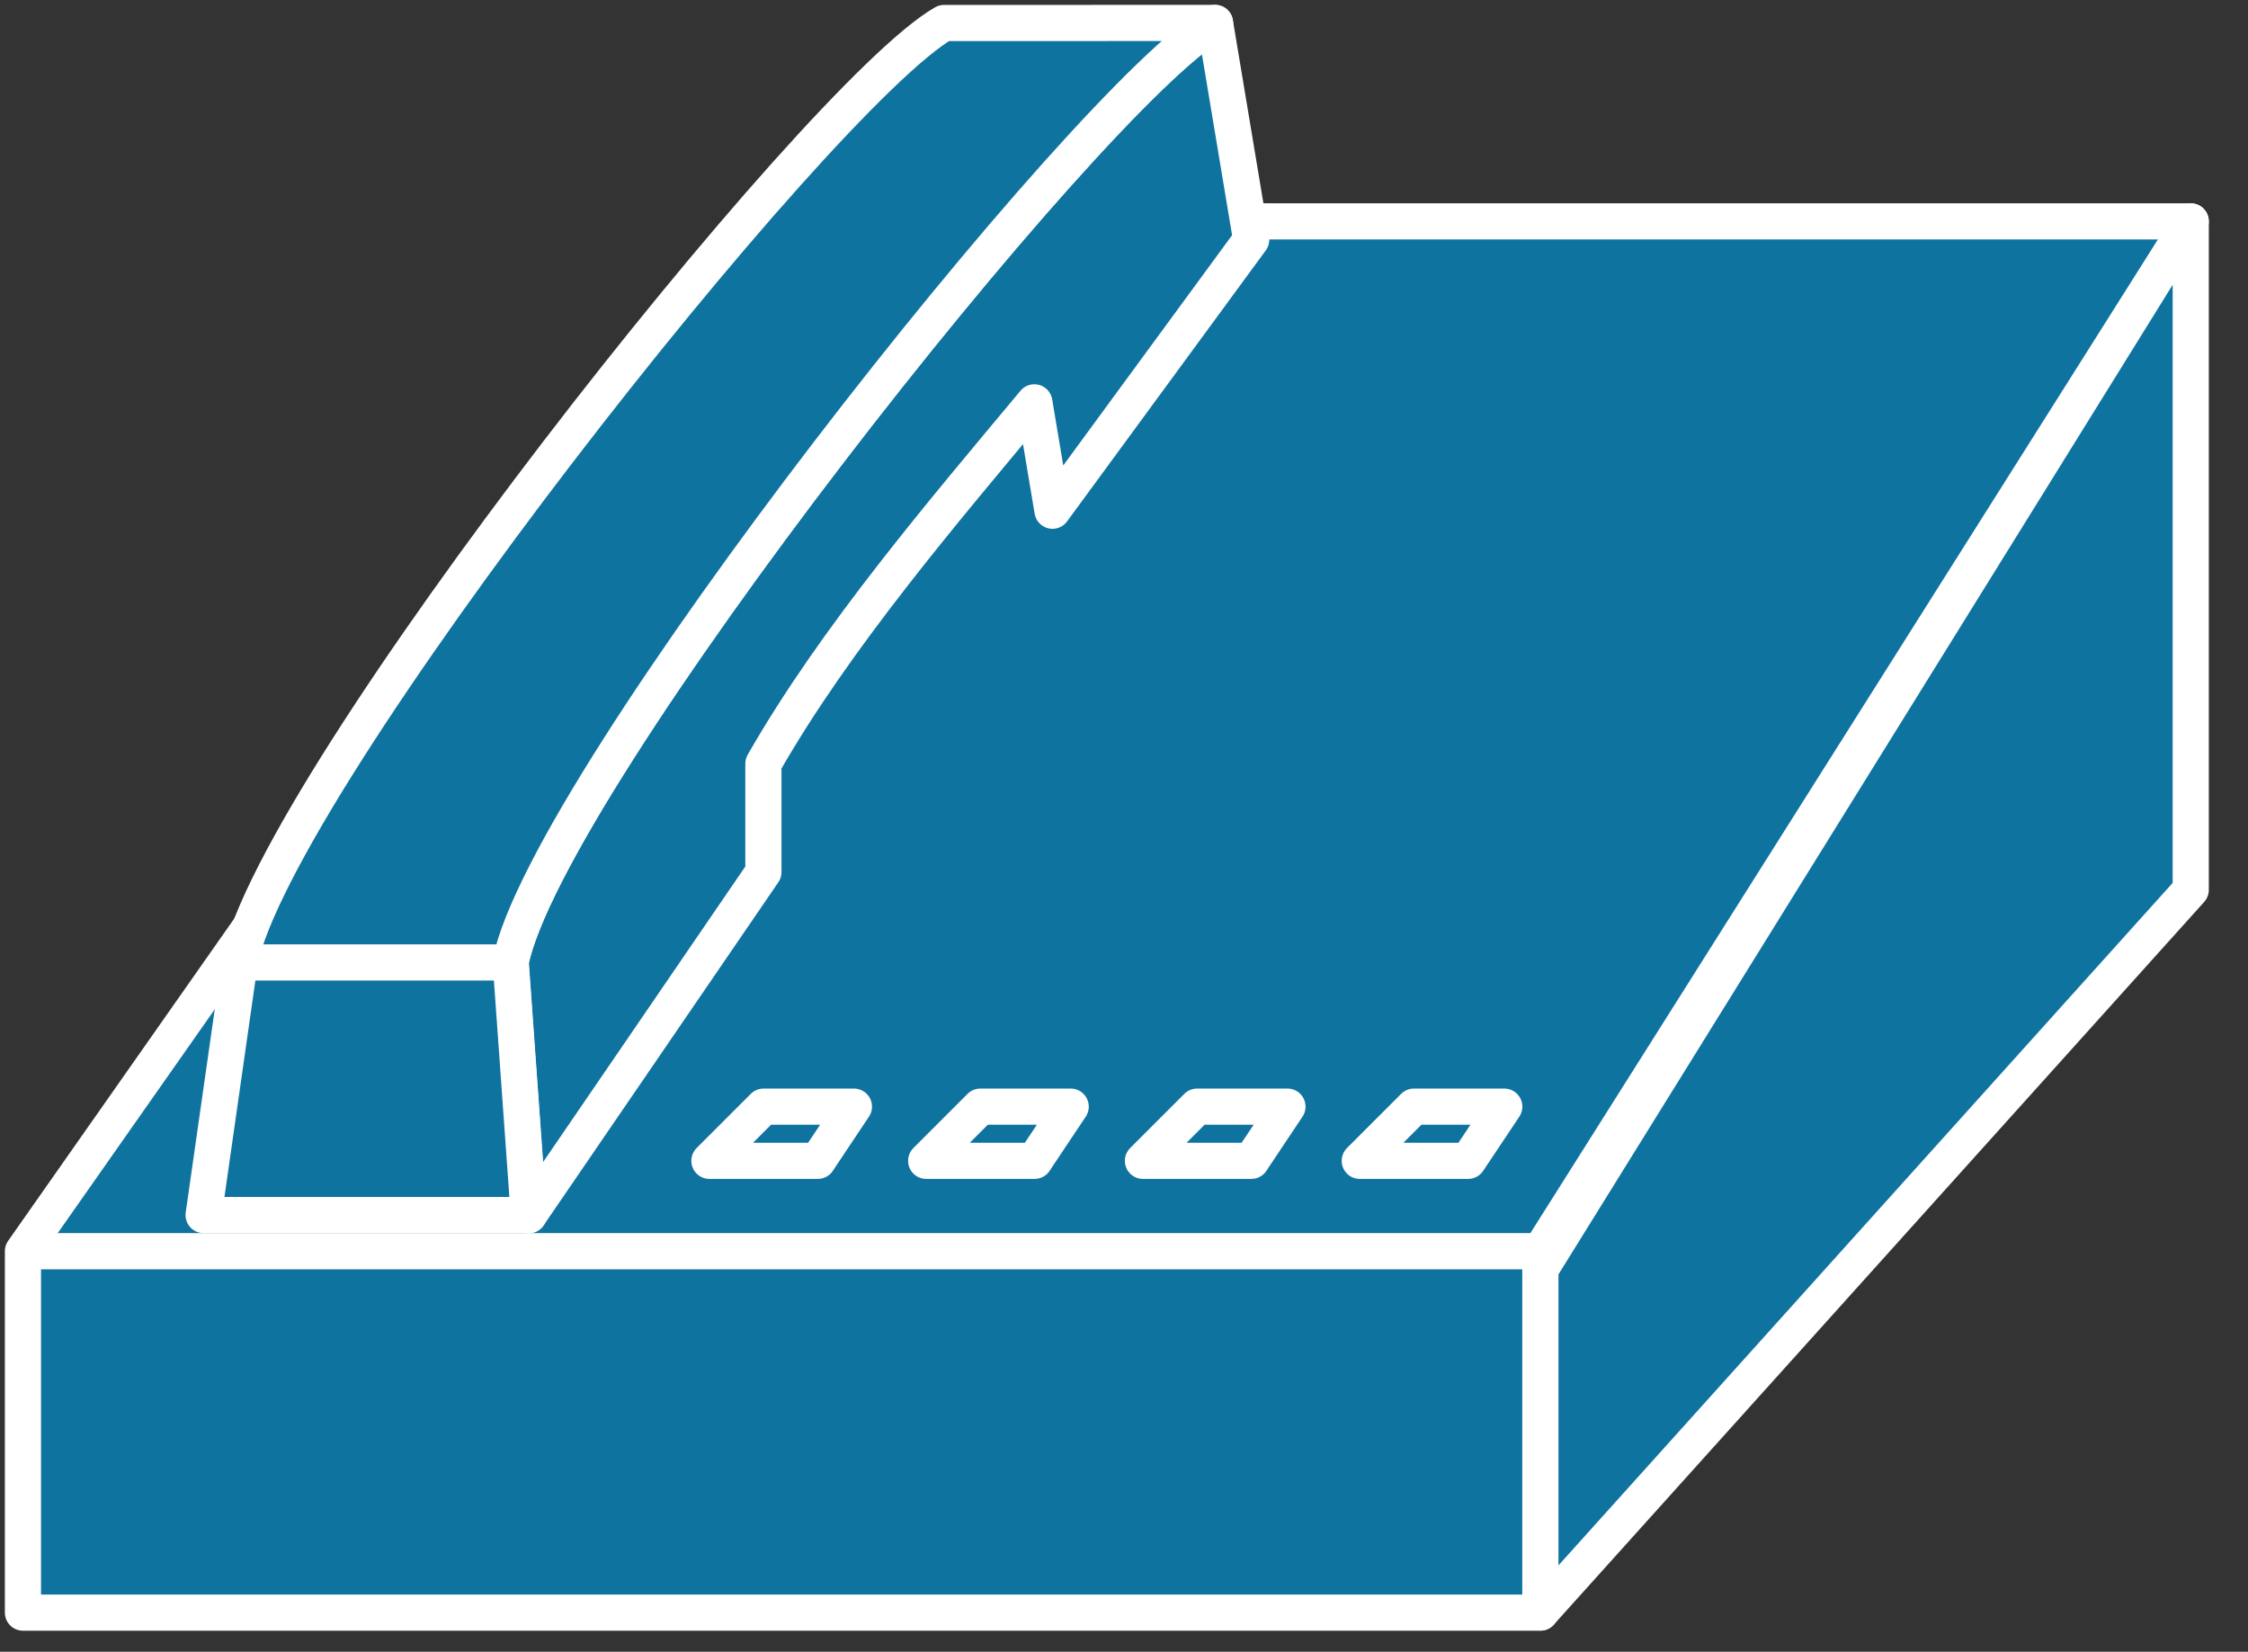 <svg xmlns="http://www.w3.org/2000/svg" xmlns:xlink="http://www.w3.org/1999/xlink" viewBox="0 0 49 36" fill="#fff" fill-rule="evenodd" stroke="#000" stroke-linecap="round" stroke-linejoin="round"><rect x="0" y="0" width="49" height="36" fill="#333333" stroke="none"/><style><![CDATA[.B{fill:#0f73a0}.C{stroke-linejoin:miter}.D{stroke-width:.788}]]></style><use xlink:href="#A" x=".5" y=".5"/><symbol id="A" overflow="visible"><g stroke="#fff" class="B C D"><path d="M0 34.647v-7.876h33.076v7.876H0zm33.076-7.877H0L15.75 4.325h31.501L33.075 26.77z"/><path d="M47.252 4.325v14.569l-14.176 15.75v-7.481L47.252 4.325z"/></g><use xlink:href="#C" stroke="none" class="B"/><g stroke="#fff" class="C D"><use xlink:href="#C" fill="none"/><path d="M4.726 20.469l-.788 5.513h7.088l-.394-5.513H4.726z" class="B"/></g><use xlink:href="#D" stroke="none" class="B"/><g stroke="#fff" class="C D"><use xlink:href="#D" fill="none"/><path d="M17.326 24.8h-2.363l1.181-1.181h1.969l-.788 1.181zm4.725 0h-2.363l1.181-1.181h1.969l-.788 1.181zm4.725 0h-2.363l1.181-1.181h1.969l-.788 1.181zm4.725 0h-2.362l1.181-1.181h1.969l-.788 1.181z" class="B"/></g></symbol><defs ><path id="C" d="M22.046 8.269c-1.969 2.363-4.331 5.119-5.906 7.875v2.363l-5.119 7.481-.394-5.513c.787-3.938 12.6-18.9 15.357-20.475l.788 4.725-4.331 5.906z"/><path id="D" d="M25.984 0c-2.756 1.575-14.569 16.538-15.357 20.476H4.721c.787-3.938 12.6-18.9 15.357-20.475z"/></defs></svg>